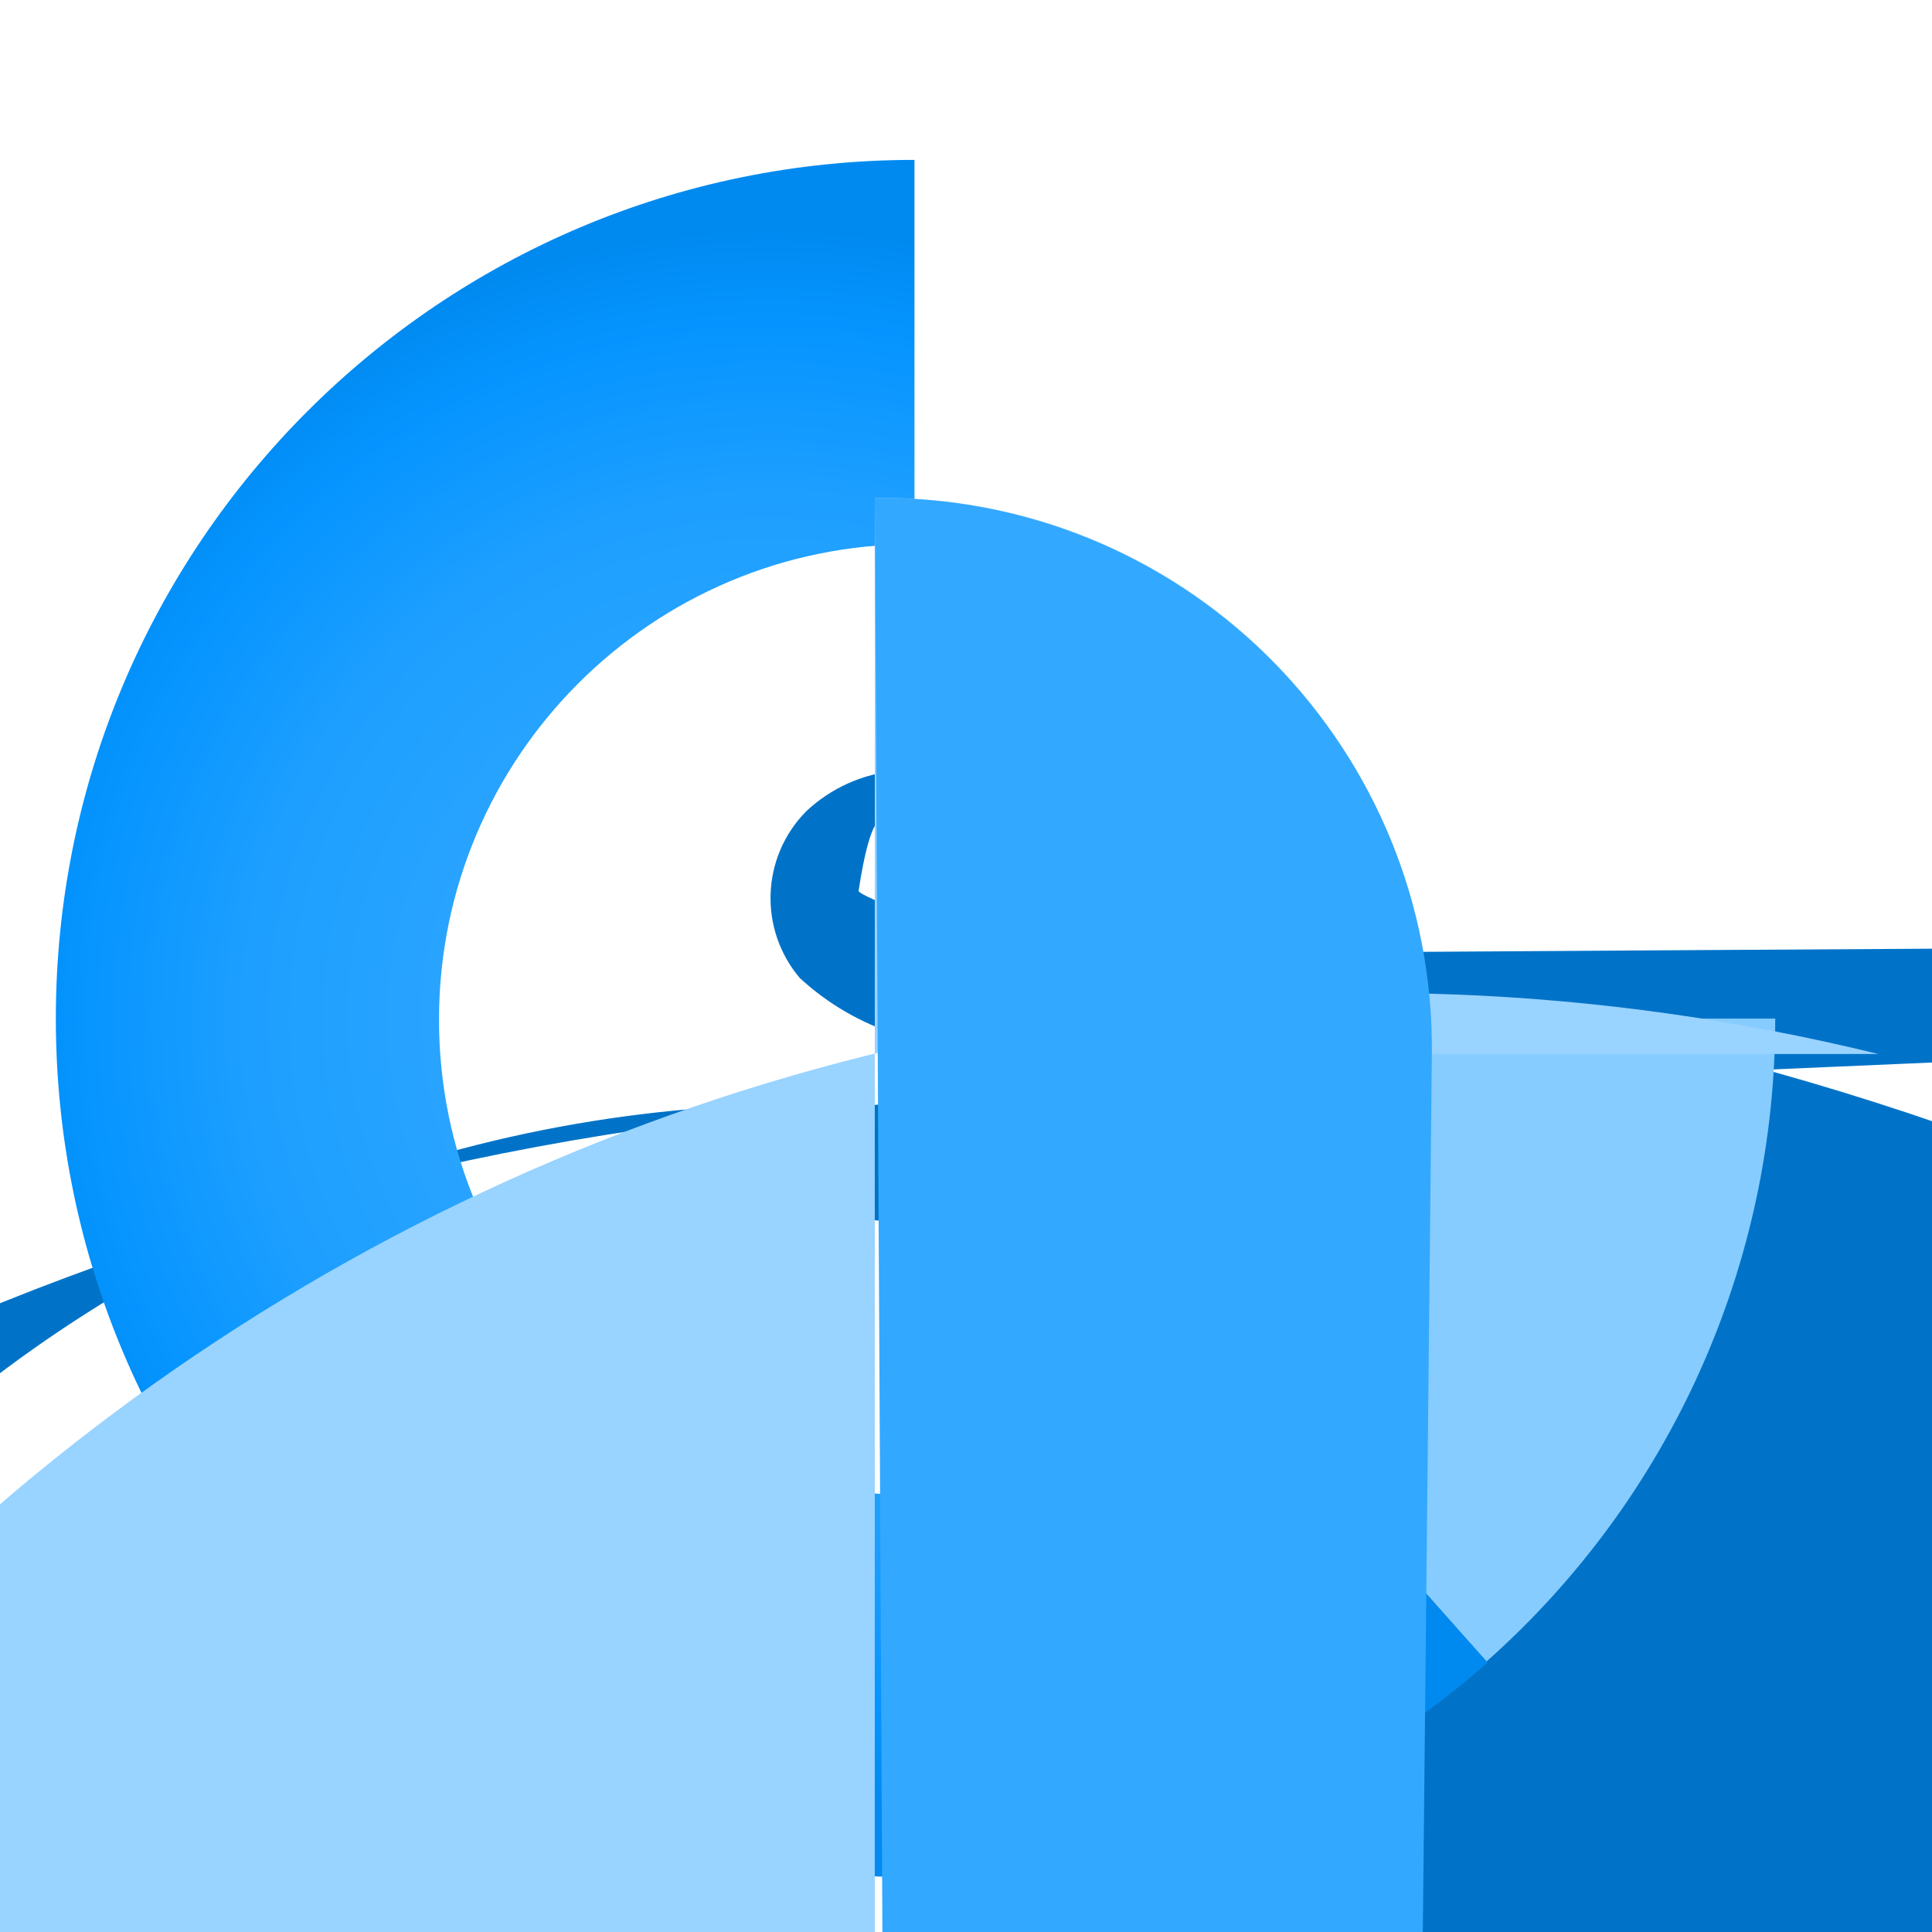 <?xml version="1.0" encoding="UTF-8"?>
<svg xmlns="http://www.w3.org/2000/svg" xmlns:xlink="http://www.w3.org/1999/xlink" width="70pt" height="70pt" viewBox="0 0 70 70" version="1.1">
<defs>
<radialGradient id="radial0" gradientUnits="userSpaceOnUse" cx="7.18" cy="9.5" fx="7.18" fy="9.5" r="7.38" gradientTransform="matrix(3.889,0,0,3.889,0,0)">
<stop offset="0" style="stop-color:rgb(47,166,255);stop-opacity:1;"/>
<stop offset="0.41" style="stop-color:rgb(41,164,255);stop-opacity:1;"/>
<stop offset="0.66" style="stop-color:rgb(29,159,255);stop-opacity:1;"/>
<stop offset="0.88" style="stop-color:rgb(5,148,255);stop-opacity:1;"/>
<stop offset="1" style="stop-color:rgb(0,138,240);stop-opacity:1;"/>
</radialGradient>
</defs>
<g id="surface1">
<path style=" stroke:none;fill-rule:nonzero;fill:rgb(0,115,200);fill-opacity:1;" d="M 38.891 39.82 C 123.727 40.156 192.23 109.199 191.898 194.035 C 191.562 278.875 122.52 347.379 37.684 347.043 C 77.418 348 108.852 380.984 107.898 420.719 C 106.941 460.453 73.957 491.891 34.223 490.934 L 34.223 46.668 L 32.512 46.668 L 32.512 44.254 C 31.02 44.246 29.551 43.871 28.234 43.168 L 28.234 40.016 C 1.387 40.555 -19.941 62.754 -19.406 89.602 C -18.867 116.445 3.332 137.777 30.18 137.238 C 15.145 137.883 3.477 150.594 4.121 165.629 C 4.766 180.664 17.477 192.328 32.512 191.684 L 32.512 37.488 C 31.195 37.07 29.984 36.367 28.973 35.43 C 27.48 33.66 27.582 31.047 29.207 29.398 C 30.109 28.547 31.273 28.027 32.512 27.922 L 32.512 25.785 L 34.184 25.785 L 34.184 27.883 C 36.676 29.656 38.035 32.617 37.762 35.66 L 37.762 38.773 C 36.668 38.117 35.449 37.707 34.184 37.566 L 34.184 35 C 92.172 34.012 139.984 80.223 140.973 138.211 C 141.961 196.199 95.75 244.012 37.762 245 C -18.898 244.688 -64.574 198.504 -64.266 141.848 C -63.953 85.188 -17.77 39.512 38.891 39.82 Z M 32.512 34.262 L 32.512 30.645 C 32.047 28.922 31.523 29.527 31.109 32.277 C 31.109 33.094 83.145 49.816 83.145 49.816 Z M 35.816 39.977 C 35.816 39.238 35.273 38.656 34.184 38.148 L 34.184 34.648 C 33.094 34.457 197.516 33.91 197.516 32.977 Z "/>
<path style=" stroke:none;fill-rule:nonzero;fill:rgb(135,204,255);fill-opacity:1;" d="M 64.32 36.906 L 50.32 36.906 C 50.316 41.809 48.223 46.477 44.566 49.738 L 53.859 60.199 C 60.531 54.281 64.34 45.785 64.32 36.867 "/>
<path style=" stroke:none;fill-rule:nonzero;fill:url(#radial0);" d="M 33.133 54.172 C 23.617 54.172 15.906 46.461 15.906 36.945 C 15.906 27.43 23.617 19.715 33.133 19.715 L 33.133 5.793 C 15.949 5.793 2.023 19.723 2.023 36.906 C 2.023 54.086 15.949 68.016 33.133 68.016 C 40.777 68.062 48.168 65.293 53.898 60.238 L 44.566 49.777 C 41.434 52.609 37.359 54.176 33.133 54.172 Z "/>
<path style=" stroke:none;fill-rule:nonzero;fill:rgb(153,211,255);fill-opacity:1;" d="M 31.695 186.668 L 31.695 18.043 C 37.059 17.961 42.23 20.055 46.02 23.852 C 49.809 27.652 51.895 32.824 51.801 38.188 L 68.055 38.188 C 27.055 28.148 -14.324 53.246 -24.363 94.246 C -34.406 135.25 -9.305 176.625 31.695 186.668 Z "/>
<path style=" stroke:none;fill-rule:nonzero;fill:rgb(51,168,255);fill-opacity:1;" d="M 51.879 38.188 C 51.984 27.199 43.188 18.195 32.199 18.043 L 31.695 18.043 L 32.977 259.156 C 41.867 259.676 48.949 266.793 49.43 275.684 Z "/>
</g>
</svg>
